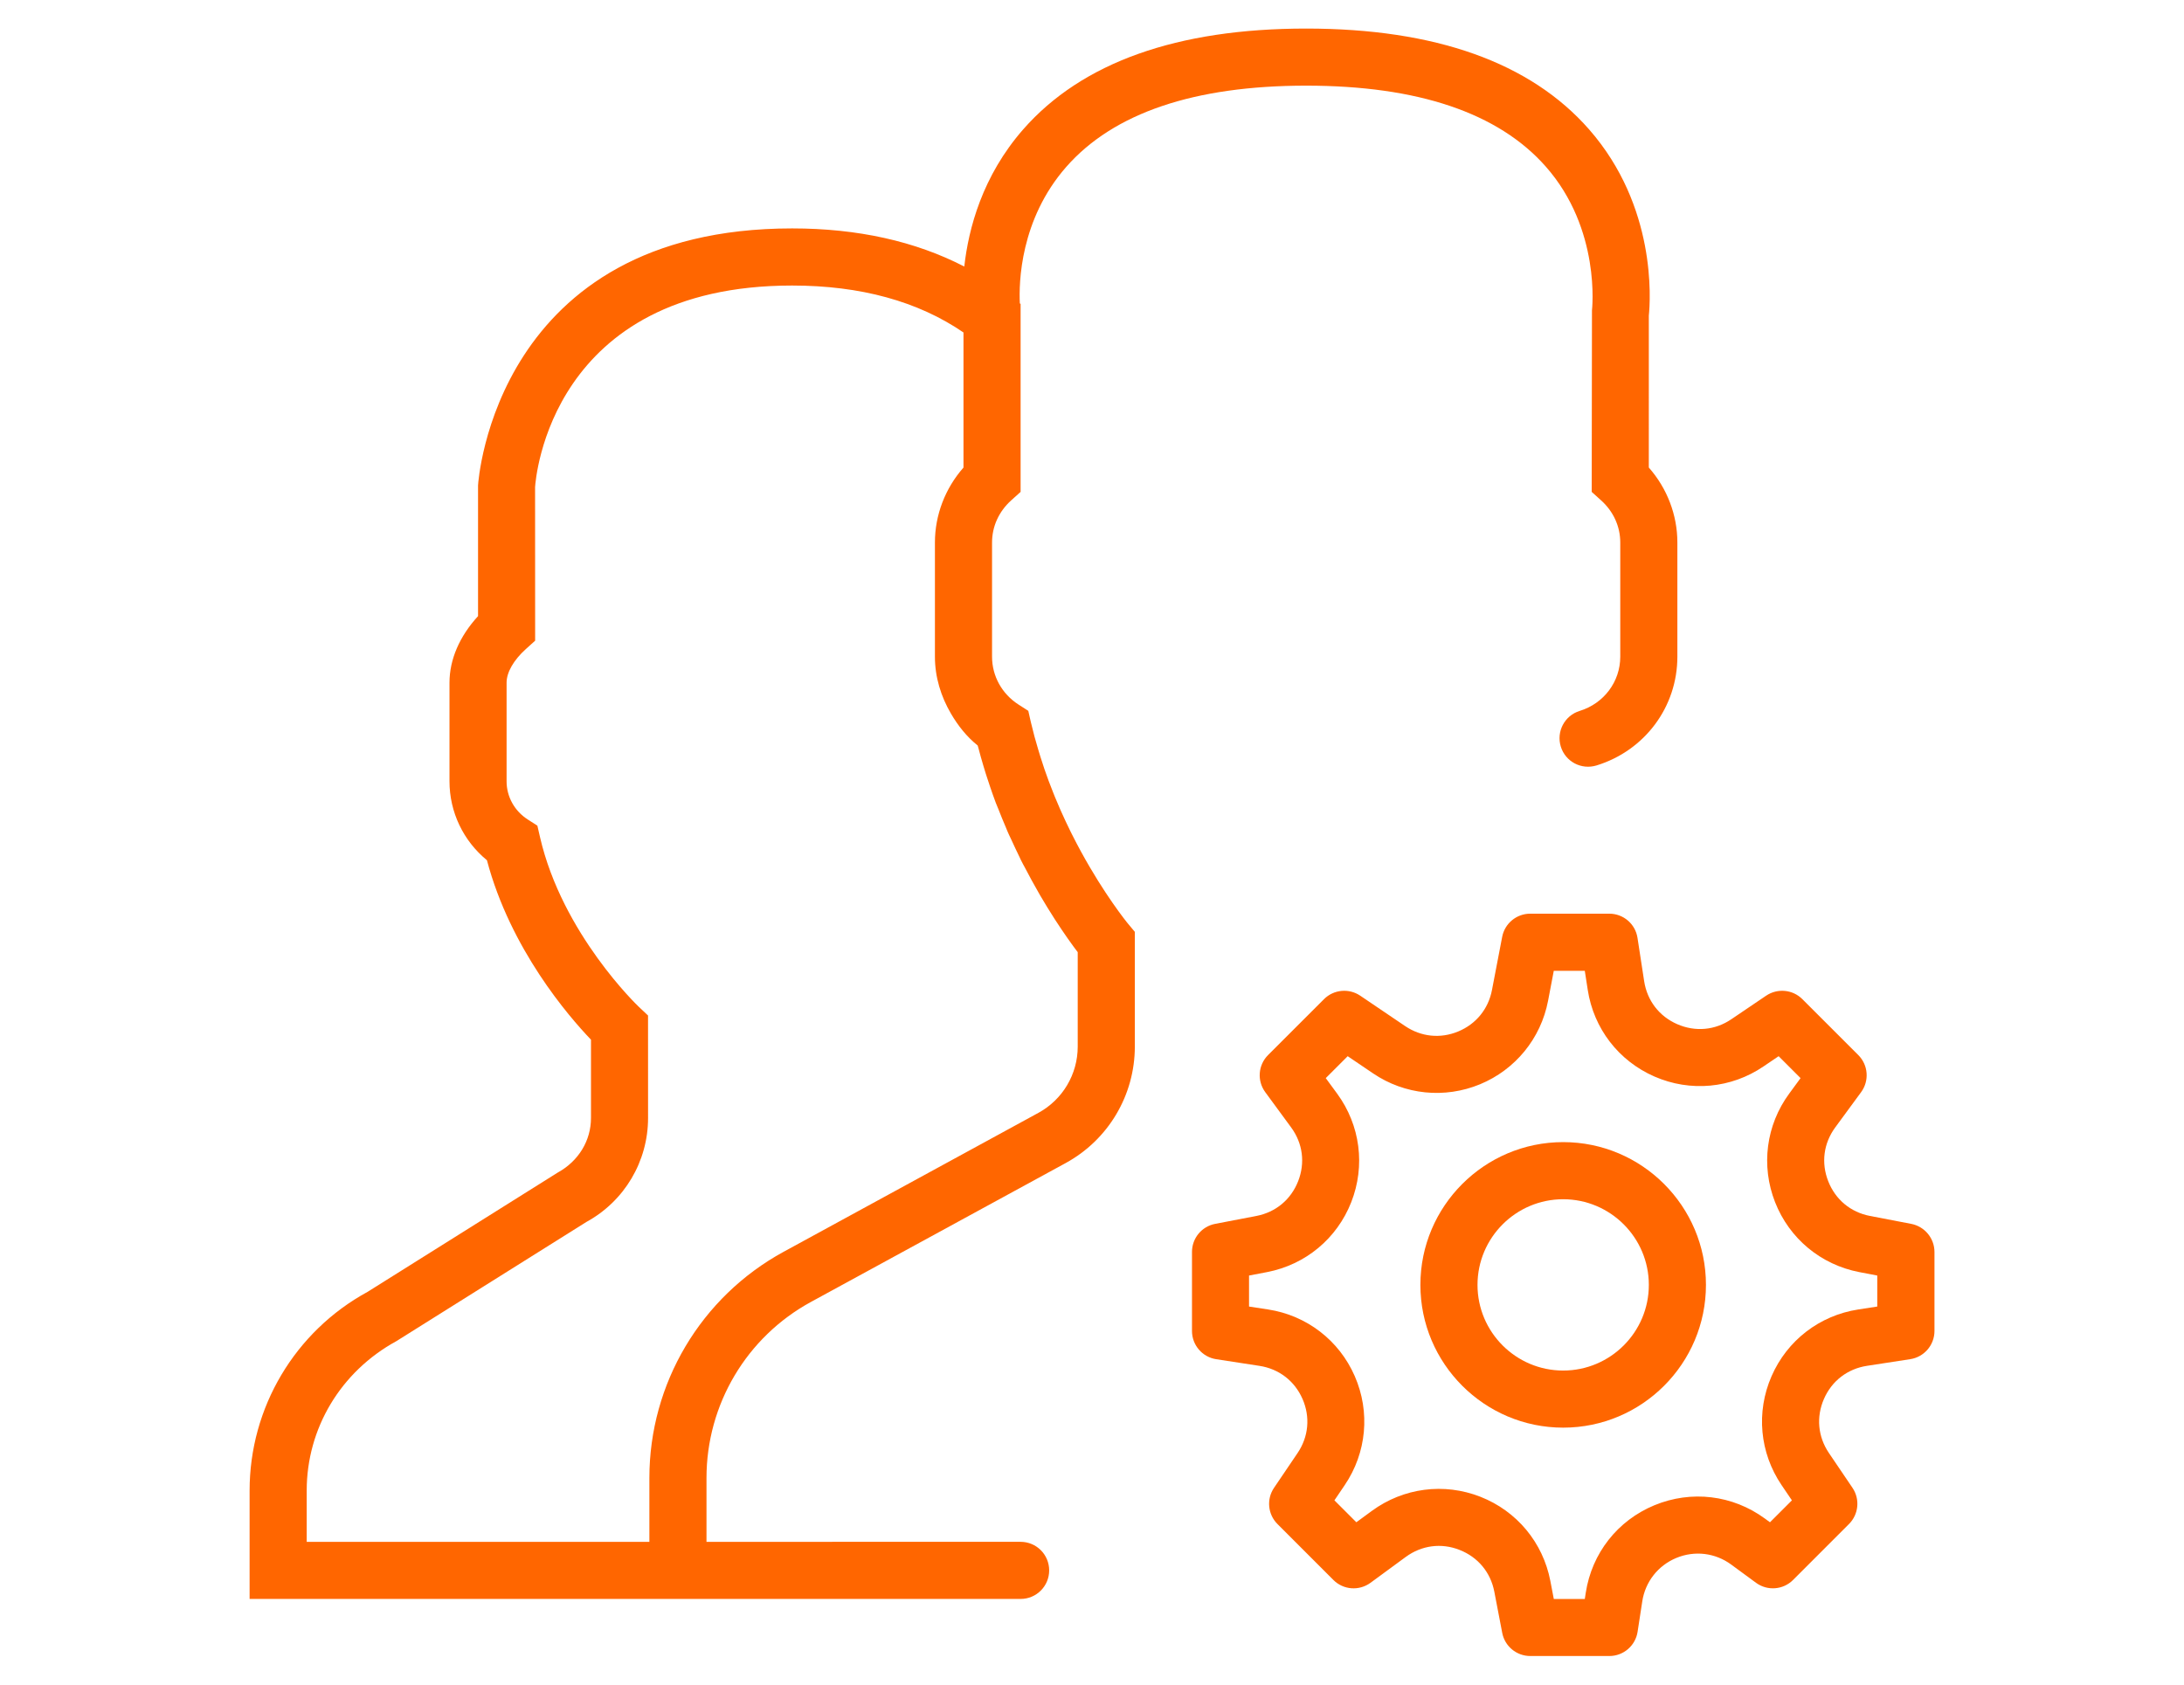 <?xml version="1.0" encoding="utf-8"?>
<!-- Generator: Adobe Illustrator 18.1.0, SVG Export Plug-In . SVG Version: 6.00 Build 0)  -->
<svg version="1.1" id="Capa_1" xmlns="http://www.w3.org/2000/svg" xmlns:xlink="http://www.w3.org/1999/xlink" x="0px" y="0px"
	 viewBox="0 0 175 135" enable-background="new 0 0 175 135" xml:space="preserve">
<g>
	<path fill="#FF6600" d="M153.142,98.076l-3.304-0.634c-1.549-0.297-2.769-1.311-3.345-2.782c-0.579-1.469-0.373-3.041,0.561-4.313
		l2.075-2.828c0.668-0.911,0.572-2.174-0.229-2.972l-4.482-4.48c-0.776-0.776-1.995-0.888-2.901-0.277l-2.785,1.885
		c-1.307,0.888-2.885,1.032-4.336,0.4c-1.446-0.629-2.414-1.888-2.654-3.451l-0.533-3.467c-0.169-1.114-1.13-1.938-2.258-1.938
		h-6.338c-1.096,0-2.041,0.78-2.247,1.858l-0.819,4.267c-0.291,1.515-1.277,2.723-2.702,3.313c-1.43,0.595-2.977,0.432-4.256-0.432
		l-3.597-2.435c-0.906-0.611-2.126-0.499-2.901,0.277l-4.482,4.48c-0.801,0.799-0.897,2.059-0.229,2.972l2.075,2.828
		c0.934,1.272,1.139,2.844,0.561,4.313c-0.577,1.471-1.796,2.485-3.345,2.782l-3.304,0.634c-1.075,0.206-1.856,1.149-1.856,2.247
		v6.338c0,1.128,0.824,2.089,1.94,2.261l3.467,0.533c1.563,0.24,2.819,1.208,3.451,2.654c0.632,1.448,0.485,3.027-0.4,4.336
		l-1.885,2.785c-0.616,0.906-0.499,2.126,0.277,2.901l4.48,4.482c0.796,0.799,2.057,0.895,2.972,0.229l2.828-2.075
		c1.272-0.931,2.849-1.142,4.313-0.561c1.471,0.577,2.485,1.796,2.782,3.345l0.634,3.304c0.206,1.073,1.149,1.853,2.247,1.853h6.338
		c1.128,0,2.089-0.824,2.261-1.94l0.375-2.437c0.24-1.574,1.263-2.874,2.73-3.483c1.474-0.609,3.112-0.41,4.396,0.531l1.988,1.46
		c0.913,0.67,2.176,0.572,2.972-0.229l4.48-4.482c0.776-0.776,0.892-1.993,0.277-2.901l-1.885-2.785
		c-0.886-1.307-1.032-2.888-0.4-4.336c0.629-1.446,1.888-2.414,3.451-2.654l3.467-0.533c1.114-0.172,1.938-1.133,1.938-2.261v-6.338
		C155,99.227,154.22,98.285,153.142,98.076z M150.424,104.701l-1.526,0.236c-3.098,0.476-5.695,2.476-6.947,5.347
		c-1.254,2.874-0.952,6.137,0.805,8.729l0.826,1.22l-1.757,1.757l-0.405-0.297c-2.586-1.892-5.892-2.29-8.853-1.069
		c-2.961,1.226-5.016,3.849-5.503,7.013l-0.076,0.499h-2.485l-0.277-1.448c-0.593-3.08-2.689-5.599-5.604-6.743
		c-2.92-1.144-6.169-0.718-8.695,1.13l-1.245,0.913l-1.757-1.757l0.826-1.22c1.757-2.595,2.057-5.858,0.805-8.729
		c-1.252-2.872-3.851-4.871-6.947-5.347l-1.526-0.233v-2.485l1.448-0.277c3.08-0.593,5.599-2.689,6.743-5.604
		c1.144-2.917,0.721-6.167-1.13-8.695l-0.913-1.245l1.757-1.757l2.034,1.377c2.535,1.721,5.746,2.043,8.574,0.872
		c2.83-1.174,4.867-3.67,5.446-6.679l0.46-2.412h2.485l0.236,1.526c0.476,3.098,2.476,5.695,5.347,6.947
		c2.872,1.254,6.137,0.952,8.729-0.805l1.22-0.826l1.757,1.757l-0.913,1.245c-1.853,2.526-2.274,5.775-1.13,8.695
		c1.144,2.915,3.666,5.011,6.743,5.604l1.446,0.277V104.701z"/>
	<path fill="#FF6600" d="M125.254,91.525c-6.308,0-11.441,5.132-11.441,11.441c0,6.308,5.132,11.441,11.441,11.441
		s11.441-5.132,11.441-11.441C136.695,96.658,131.563,91.525,125.254,91.525z M125.254,109.831c-3.785,0-6.864-3.08-6.864-6.864
		c0-3.785,3.08-6.864,6.864-6.864c3.785,0,6.864,3.08,6.864,6.864C132.119,106.751,129.039,109.831,125.254,109.831z"/>
	<path fill="#FF6600" d="M90.255,73.859c-0.526-0.668-2.467-3.231-4.35-6.977L85.8,66.672c-0.011-0.021-0.021-0.043-0.032-0.064
		c-0.249-0.501-0.494-1.032-0.741-1.581l-0.114-0.259c-0.128-0.291-0.256-0.59-0.384-0.904c-0.043-0.108-0.087-0.215-0.13-0.325
		c-0.121-0.302-0.243-0.609-0.373-0.961c-0.236-0.622-0.451-1.272-0.661-1.938l-0.165-0.54c-0.215-0.709-0.414-1.435-0.588-2.183
		c-0.002-0.016-0.009-0.03-0.011-0.046l-0.039-0.167l-0.167-0.739L81.61,56.46c-1.327-0.853-2.119-2.286-2.119-3.833v-9.153
		c0-1.284,0.545-2.483,1.533-3.375l0.755-0.68V25.169v-0.81l-0.062-0.048c-0.08-1.65,0.021-6.716,3.714-10.93
		c3.791-4.325,10.262-6.517,19.229-6.517c8.935,0,15.392,2.176,19.188,6.471c4.455,5.036,3.721,11.48,3.714,11.534l-0.021,14.55
		l0.755,0.682c0.988,0.89,1.533,2.089,1.533,3.373v9.153c0,1.998-1.307,3.746-3.254,4.345c-1.206,0.371-1.883,1.654-1.51,2.86
		c0.371,1.206,1.645,1.879,2.86,1.51c3.876-1.194,6.48-4.698,6.48-8.716v-9.153c0-2.203-0.821-4.341-2.288-6.006V25.298
		c0.13-1.258,0.632-8.75-4.787-14.93c-4.7-5.361-12.326-8.079-22.671-8.079S86.69,5.006,81.99,10.365
		c-3.283,3.746-4.386,7.965-4.723,10.994c-3.924-2.027-8.544-3.055-13.793-3.055c-23.771,0-25.153,20.261-25.169,20.593v10.477
		c-1.483,1.618-2.288,3.48-2.288,5.331v7.903c0,2.469,1.105,4.771,3,6.327c1.885,7.116,6.53,12.493,8.338,14.381v6.276
		c0,1.801-0.982,3.453-2.679,4.382l-15.218,9.548c-5.835,3.18-9.457,9.283-9.457,15.923v8.688h32.034h4.576H81.78
		c1.265,0,2.288-1.023,2.288-2.288c0-1.265-1.023-2.288-2.288-2.288H56.61v-5.121c0-5.883,3.208-11.29,8.37-14.104L85.397,93.2
		c3.414-1.865,5.535-5.441,5.535-9.329v-9.196l-0.531-0.636C90.394,74.035,90.337,73.962,90.255,73.859z M86.356,83.872
		c0,2.215-1.208,4.247-3.151,5.308l-6.054,3.302l-1.485,0.81l-12.875,7.022c-6.636,3.62-10.757,10.562-10.757,18.122v5.123H24.576
		v-4.112c0-4.965,2.709-9.528,7.189-11.974l15.218-9.548c3.05-1.663,4.945-4.853,4.945-8.331l-0.002-8.214l-0.721-0.68
		c-0.062-0.055-6.151-5.848-7.938-13.628l-0.208-0.906l-0.783-0.503c-1.055-0.682-1.684-1.824-1.684-3.052v-7.903
		c0-0.821,0.558-1.803,1.535-2.686l0.753-0.68l-0.005-12.308c0.043-0.659,1.231-16.152,20.598-16.152
		c5.478,0,10.088,1.265,13.729,3.762v10.825c-1.467,1.666-2.288,3.803-2.288,6.006v9.153c0,1.638,0.483,3.187,1.284,4.558
		c0.561,0.959,1.252,1.842,2.142,2.556c0.016,0.059,0.034,0.114,0.05,0.172c0.133,0.506,0.27,1.004,0.416,1.485l0.19,0.622
		c0.037,0.114,0.076,0.233,0.114,0.348c0.076,0.233,0.149,0.464,0.229,0.693c0.137,0.405,0.284,0.821,0.453,1.274
		c0.069,0.181,0.142,0.339,0.211,0.515c0.194,0.499,0.391,0.982,0.597,1.458c0.039,0.089,0.076,0.192,0.114,0.281l0.137,0.311
		c0.062,0.14,0.126,0.263,0.19,0.4c0.215,0.469,0.428,0.927,0.645,1.368c0.041,0.082,0.08,0.176,0.121,0.259l0.172,0.334
		c0.043,0.085,0.085,0.151,0.128,0.233c0.371,0.714,0.734,1.382,1.096,2.007c0.048,0.085,0.096,0.169,0.144,0.254
		c0.391,0.668,0.767,1.281,1.123,1.833c0.016,0.025,0.034,0.053,0.05,0.08c0.755,1.165,1.409,2.078,1.835,2.634v7.569H86.356z"/>
</g>
</svg>

